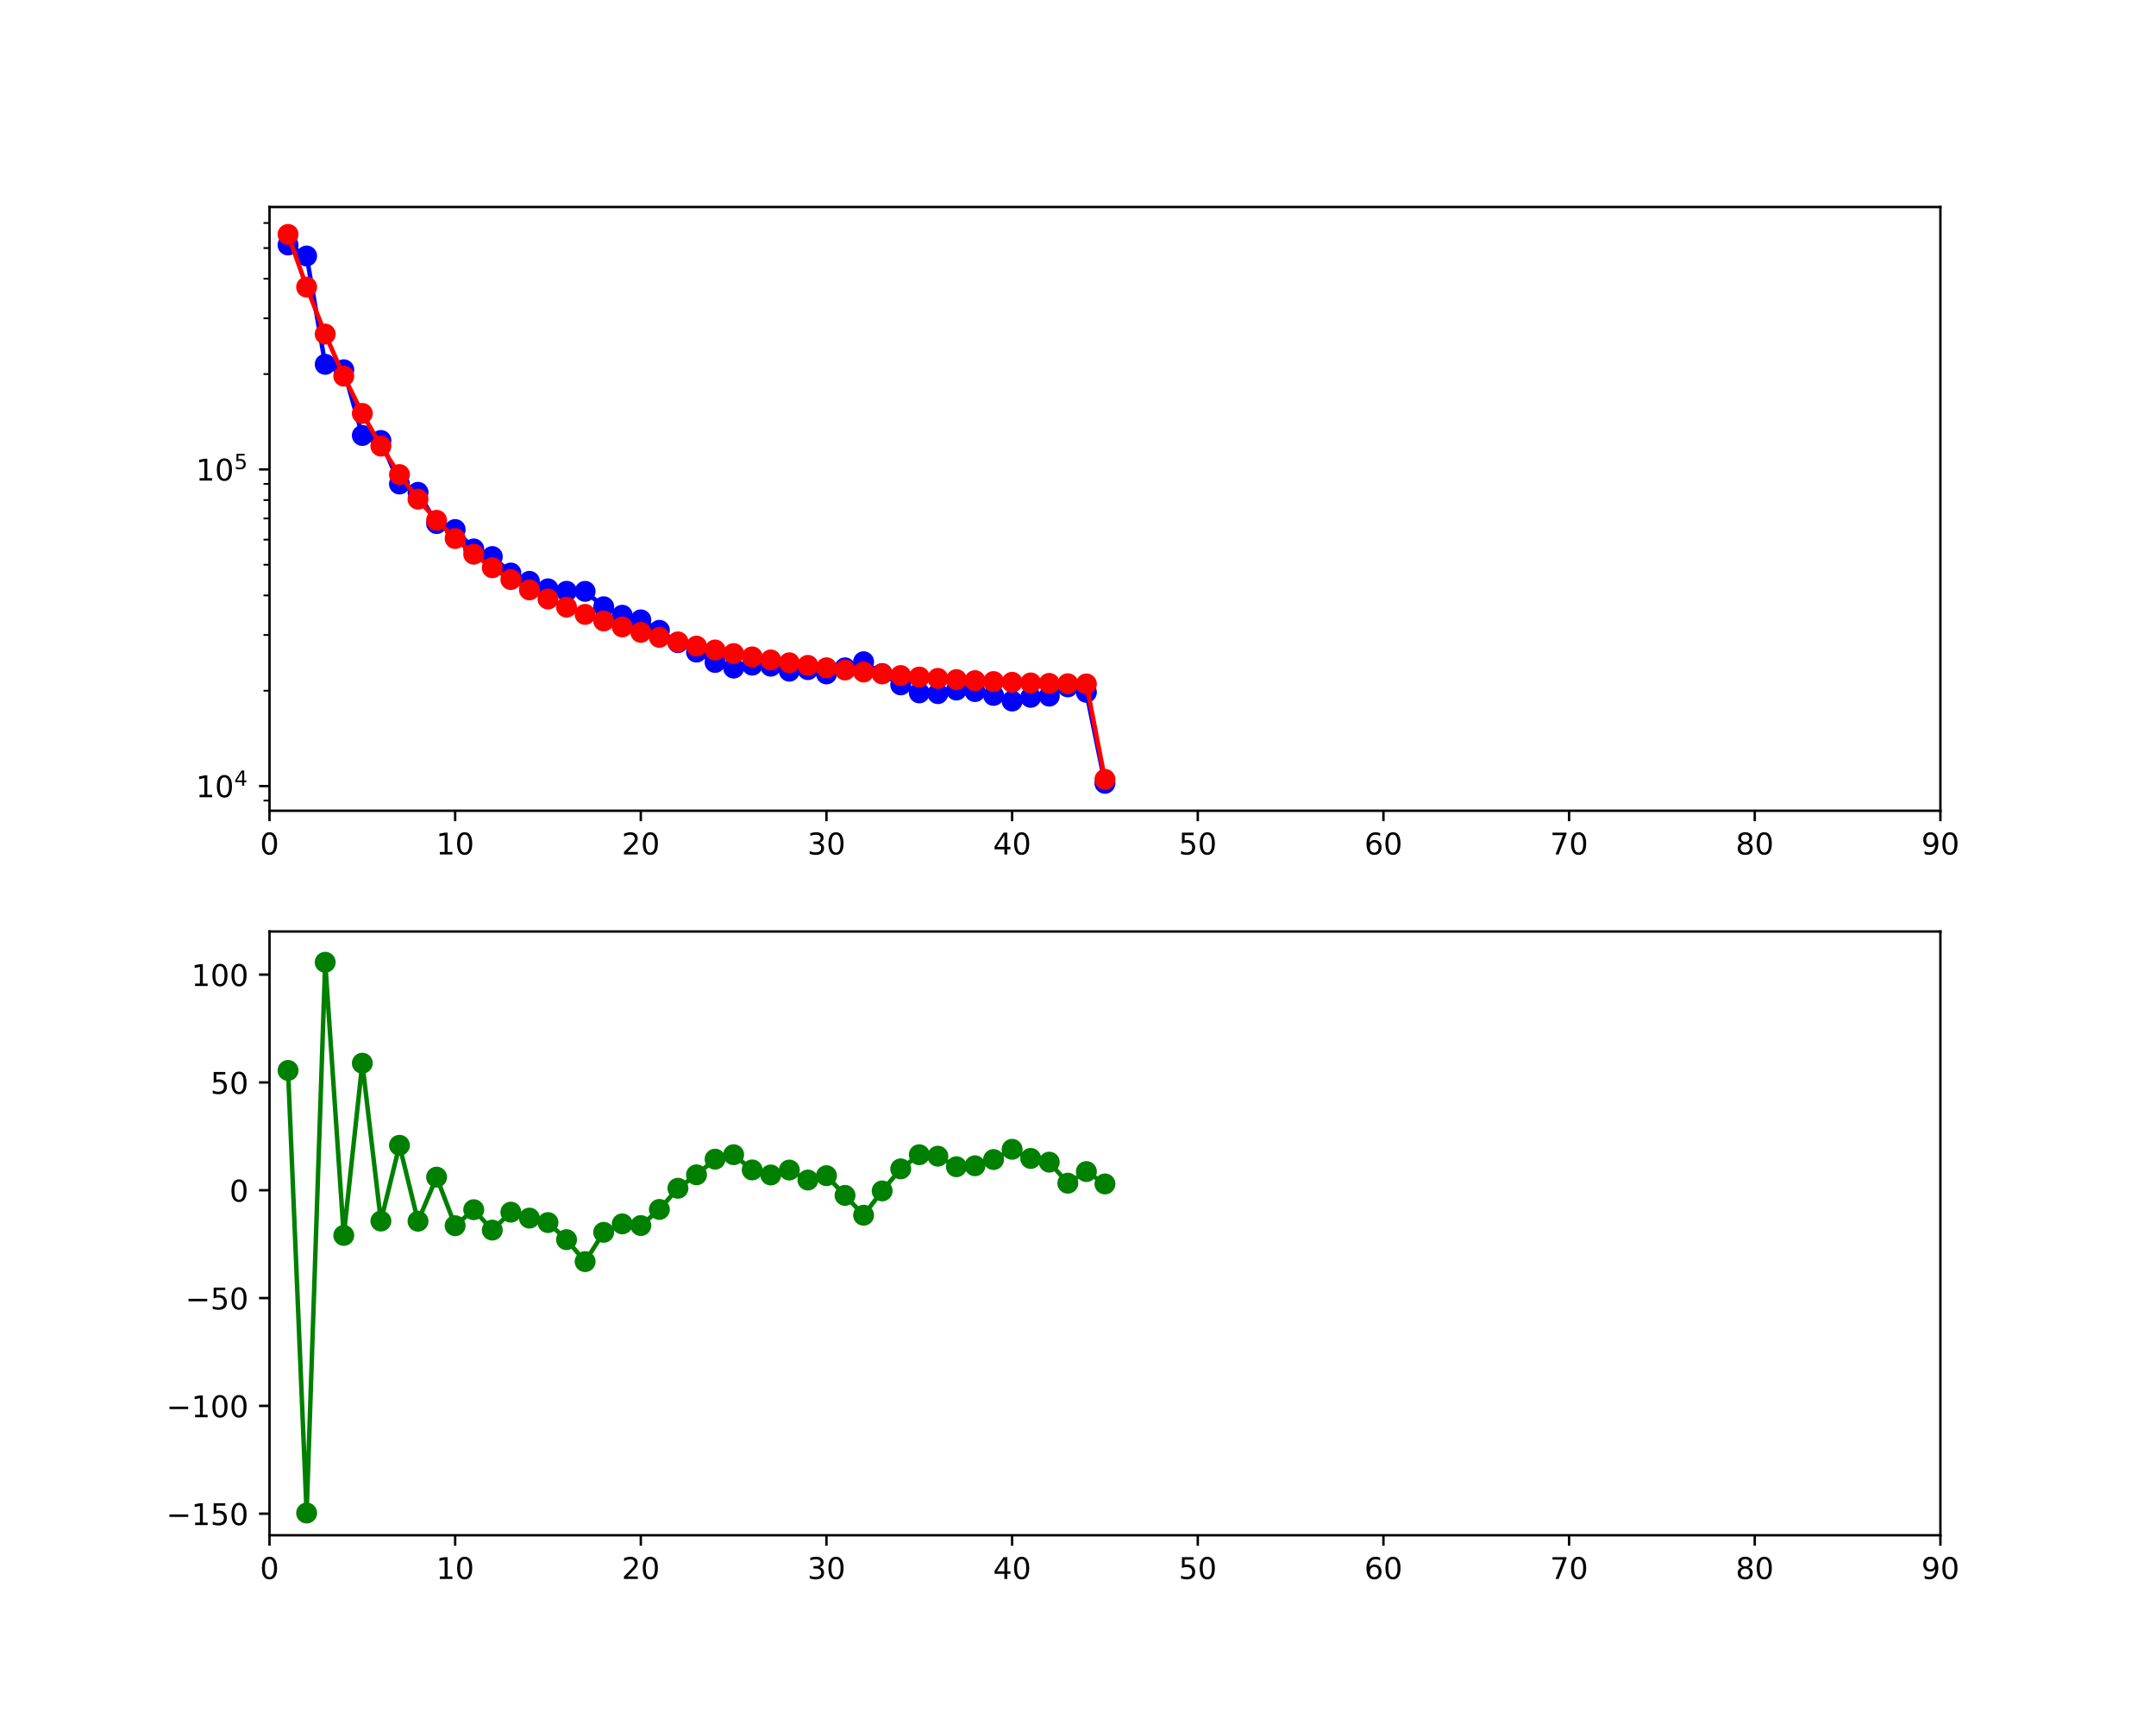 <?xml version="1.0" encoding="utf-8" standalone="no"?>
<!DOCTYPE svg PUBLIC "-//W3C//DTD SVG 1.1//EN"
  "http://www.w3.org/Graphics/SVG/1.1/DTD/svg11.dtd">
<!-- Created with matplotlib (https://matplotlib.org/) -->
<svg height="576pt" version="1.1" viewBox="0 0 720 576" width="720pt" xmlns="http://www.w3.org/2000/svg" xmlns:xlink="http://www.w3.org/1999/xlink">
 <defs>
  <style type="text/css">
*{stroke-linecap:butt;stroke-linejoin:round;}
  </style>
 </defs>
 <g id="figure_1">
  <g id="patch_1">
   <path d="M 0 576 
L 720 576 
L 720 0 
L 0 0 
z
" style="fill:#ffffff;"/>
  </g>
  <g id="axes_1">
   <g id="patch_2">
    <path d="M 90 270.72 
L 648 270.72 
L 648 69.12 
L 90 69.12 
z
" style="fill:#ffffff;"/>
   </g>
   <g id="matplotlib.axis_1">
    <g id="xtick_1">
     <g id="line2d_1">
      <defs>
       <path d="M 0 0 
L 0 3.5 
" id="m68d7899f0d" style="stroke:#000000;stroke-width:0.8;"/>
      </defs>
      <g>
       <use style="stroke:#000000;stroke-width:0.8;" x="90" xlink:href="#m68d7899f0d" y="270.72"/>
      </g>
     </g>
     <g id="text_1">
      <!-- 0 -->
      <defs>
       <path d="M 31.781 66.406 
Q 24.172 66.406 20.328 58.906 
Q 16.5 51.422 16.5 36.375 
Q 16.5 21.391 20.328 13.891 
Q 24.172 6.391 31.781 6.391 
Q 39.453 6.391 43.281 13.891 
Q 47.125 21.391 47.125 36.375 
Q 47.125 51.422 43.281 58.906 
Q 39.453 66.406 31.781 66.406 
z
M 31.781 74.219 
Q 44.047 74.219 50.516 64.516 
Q 56.984 54.828 56.984 36.375 
Q 56.984 17.969 50.516 8.266 
Q 44.047 -1.422 31.781 -1.422 
Q 19.531 -1.422 13.062 8.266 
Q 6.594 17.969 6.594 36.375 
Q 6.594 54.828 13.062 64.516 
Q 19.531 74.219 31.781 74.219 
z
" id="DejaVuSans-48"/>
      </defs>
      <g transform="translate(86.819 285.318)scale(0.1 -0.1)">
       <use xlink:href="#DejaVuSans-48"/>
      </g>
     </g>
    </g>
    <g id="xtick_2">
     <g id="line2d_2">
      <g>
       <use style="stroke:#000000;stroke-width:0.8;" x="152" xlink:href="#m68d7899f0d" y="270.72"/>
      </g>
     </g>
     <g id="text_2">
      <!-- 10 -->
      <defs>
       <path d="M 12.406 8.297 
L 28.516 8.297 
L 28.516 63.922 
L 10.984 60.406 
L 10.984 69.391 
L 28.422 72.906 
L 38.281 72.906 
L 38.281 8.297 
L 54.391 8.297 
L 54.391 0 
L 12.406 0 
z
" id="DejaVuSans-49"/>
      </defs>
      <g transform="translate(145.637 285.318)scale(0.1 -0.1)">
       <use xlink:href="#DejaVuSans-49"/>
       <use x="63.623" xlink:href="#DejaVuSans-48"/>
      </g>
     </g>
    </g>
    <g id="xtick_3">
     <g id="line2d_3">
      <g>
       <use style="stroke:#000000;stroke-width:0.8;" x="214" xlink:href="#m68d7899f0d" y="270.72"/>
      </g>
     </g>
     <g id="text_3">
      <!-- 20 -->
      <defs>
       <path d="M 19.188 8.297 
L 53.609 8.297 
L 53.609 0 
L 7.328 0 
L 7.328 8.297 
Q 12.938 14.109 22.625 23.891 
Q 32.328 33.688 34.812 36.531 
Q 39.547 41.844 41.422 45.531 
Q 43.312 49.219 43.312 52.781 
Q 43.312 58.594 39.234 62.25 
Q 35.156 65.922 28.609 65.922 
Q 23.969 65.922 18.812 64.312 
Q 13.672 62.703 7.812 59.422 
L 7.812 69.391 
Q 13.766 71.781 18.938 73 
Q 24.125 74.219 28.422 74.219 
Q 39.75 74.219 46.484 68.547 
Q 53.219 62.891 53.219 53.422 
Q 53.219 48.922 51.531 44.891 
Q 49.859 40.875 45.406 35.406 
Q 44.188 33.984 37.641 27.219 
Q 31.109 20.453 19.188 8.297 
z
" id="DejaVuSans-50"/>
      </defs>
      <g transform="translate(207.637 285.318)scale(0.1 -0.1)">
       <use xlink:href="#DejaVuSans-50"/>
       <use x="63.623" xlink:href="#DejaVuSans-48"/>
      </g>
     </g>
    </g>
    <g id="xtick_4">
     <g id="line2d_4">
      <g>
       <use style="stroke:#000000;stroke-width:0.8;" x="276" xlink:href="#m68d7899f0d" y="270.72"/>
      </g>
     </g>
     <g id="text_4">
      <!-- 30 -->
      <defs>
       <path d="M 40.578 39.312 
Q 47.656 37.797 51.625 33 
Q 55.609 28.219 55.609 21.188 
Q 55.609 10.406 48.188 4.484 
Q 40.766 -1.422 27.094 -1.422 
Q 22.516 -1.422 17.656 -0.516 
Q 12.797 0.391 7.625 2.203 
L 7.625 11.719 
Q 11.719 9.328 16.594 8.109 
Q 21.484 6.891 26.812 6.891 
Q 36.078 6.891 40.938 10.547 
Q 45.797 14.203 45.797 21.188 
Q 45.797 27.641 41.281 31.266 
Q 36.766 34.906 28.719 34.906 
L 20.219 34.906 
L 20.219 43.016 
L 29.109 43.016 
Q 36.375 43.016 40.234 45.922 
Q 44.094 48.828 44.094 54.297 
Q 44.094 59.906 40.109 62.906 
Q 36.141 65.922 28.719 65.922 
Q 24.656 65.922 20.016 65.031 
Q 15.375 64.156 9.812 62.312 
L 9.812 71.094 
Q 15.438 72.656 20.344 73.438 
Q 25.25 74.219 29.594 74.219 
Q 40.828 74.219 47.359 69.109 
Q 53.906 64.016 53.906 55.328 
Q 53.906 49.266 50.438 45.094 
Q 46.969 40.922 40.578 39.312 
z
" id="DejaVuSans-51"/>
      </defs>
      <g transform="translate(269.637 285.318)scale(0.1 -0.1)">
       <use xlink:href="#DejaVuSans-51"/>
       <use x="63.623" xlink:href="#DejaVuSans-48"/>
      </g>
     </g>
    </g>
    <g id="xtick_5">
     <g id="line2d_5">
      <g>
       <use style="stroke:#000000;stroke-width:0.8;" x="338" xlink:href="#m68d7899f0d" y="270.72"/>
      </g>
     </g>
     <g id="text_5">
      <!-- 40 -->
      <defs>
       <path d="M 37.797 64.312 
L 12.891 25.391 
L 37.797 25.391 
z
M 35.203 72.906 
L 47.609 72.906 
L 47.609 25.391 
L 58.016 25.391 
L 58.016 17.188 
L 47.609 17.188 
L 47.609 0 
L 37.797 0 
L 37.797 17.188 
L 4.891 17.188 
L 4.891 26.703 
z
" id="DejaVuSans-52"/>
      </defs>
      <g transform="translate(331.637 285.318)scale(0.1 -0.1)">
       <use xlink:href="#DejaVuSans-52"/>
       <use x="63.623" xlink:href="#DejaVuSans-48"/>
      </g>
     </g>
    </g>
    <g id="xtick_6">
     <g id="line2d_6">
      <g>
       <use style="stroke:#000000;stroke-width:0.8;" x="400" xlink:href="#m68d7899f0d" y="270.72"/>
      </g>
     </g>
     <g id="text_6">
      <!-- 50 -->
      <defs>
       <path d="M 10.797 72.906 
L 49.516 72.906 
L 49.516 64.594 
L 19.828 64.594 
L 19.828 46.734 
Q 21.969 47.469 24.109 47.828 
Q 26.266 48.188 28.422 48.188 
Q 40.625 48.188 47.75 41.5 
Q 54.891 34.812 54.891 23.391 
Q 54.891 11.625 47.562 5.094 
Q 40.234 -1.422 26.906 -1.422 
Q 22.312 -1.422 17.547 -0.641 
Q 12.797 0.141 7.719 1.703 
L 7.719 11.625 
Q 12.109 9.234 16.797 8.062 
Q 21.484 6.891 26.703 6.891 
Q 35.156 6.891 40.078 11.328 
Q 45.016 15.766 45.016 23.391 
Q 45.016 31 40.078 35.438 
Q 35.156 39.891 26.703 39.891 
Q 22.75 39.891 18.812 39.016 
Q 14.891 38.141 10.797 36.281 
z
" id="DejaVuSans-53"/>
      </defs>
      <g transform="translate(393.637 285.318)scale(0.1 -0.1)">
       <use xlink:href="#DejaVuSans-53"/>
       <use x="63.623" xlink:href="#DejaVuSans-48"/>
      </g>
     </g>
    </g>
    <g id="xtick_7">
     <g id="line2d_7">
      <g>
       <use style="stroke:#000000;stroke-width:0.8;" x="462" xlink:href="#m68d7899f0d" y="270.72"/>
      </g>
     </g>
     <g id="text_7">
      <!-- 60 -->
      <defs>
       <path d="M 33.016 40.375 
Q 26.375 40.375 22.484 35.828 
Q 18.609 31.297 18.609 23.391 
Q 18.609 15.531 22.484 10.953 
Q 26.375 6.391 33.016 6.391 
Q 39.656 6.391 43.531 10.953 
Q 47.406 15.531 47.406 23.391 
Q 47.406 31.297 43.531 35.828 
Q 39.656 40.375 33.016 40.375 
z
M 52.594 71.297 
L 52.594 62.312 
Q 48.875 64.062 45.094 64.984 
Q 41.312 65.922 37.594 65.922 
Q 27.828 65.922 22.672 59.328 
Q 17.531 52.734 16.797 39.406 
Q 19.672 43.656 24.016 45.922 
Q 28.375 48.188 33.594 48.188 
Q 44.578 48.188 50.953 41.516 
Q 57.328 34.859 57.328 23.391 
Q 57.328 12.156 50.688 5.359 
Q 44.047 -1.422 33.016 -1.422 
Q 20.359 -1.422 13.672 8.266 
Q 6.984 17.969 6.984 36.375 
Q 6.984 53.656 15.188 63.938 
Q 23.391 74.219 37.203 74.219 
Q 40.922 74.219 44.703 73.484 
Q 48.484 72.75 52.594 71.297 
z
" id="DejaVuSans-54"/>
      </defs>
      <g transform="translate(455.637 285.318)scale(0.1 -0.1)">
       <use xlink:href="#DejaVuSans-54"/>
       <use x="63.623" xlink:href="#DejaVuSans-48"/>
      </g>
     </g>
    </g>
    <g id="xtick_8">
     <g id="line2d_8">
      <g>
       <use style="stroke:#000000;stroke-width:0.8;" x="524" xlink:href="#m68d7899f0d" y="270.72"/>
      </g>
     </g>
     <g id="text_8">
      <!-- 70 -->
      <defs>
       <path d="M 8.203 72.906 
L 55.078 72.906 
L 55.078 68.703 
L 28.609 0 
L 18.312 0 
L 43.219 64.594 
L 8.203 64.594 
z
" id="DejaVuSans-55"/>
      </defs>
      <g transform="translate(517.638 285.318)scale(0.1 -0.1)">
       <use xlink:href="#DejaVuSans-55"/>
       <use x="63.623" xlink:href="#DejaVuSans-48"/>
      </g>
     </g>
    </g>
    <g id="xtick_9">
     <g id="line2d_9">
      <g>
       <use style="stroke:#000000;stroke-width:0.8;" x="586" xlink:href="#m68d7899f0d" y="270.72"/>
      </g>
     </g>
     <g id="text_9">
      <!-- 80 -->
      <defs>
       <path d="M 31.781 34.625 
Q 24.75 34.625 20.719 30.859 
Q 16.703 27.094 16.703 20.516 
Q 16.703 13.922 20.719 10.156 
Q 24.75 6.391 31.781 6.391 
Q 38.812 6.391 42.859 10.172 
Q 46.922 13.969 46.922 20.516 
Q 46.922 27.094 42.891 30.859 
Q 38.875 34.625 31.781 34.625 
z
M 21.922 38.812 
Q 15.578 40.375 12.031 44.719 
Q 8.5 49.078 8.5 55.328 
Q 8.5 64.062 14.719 69.141 
Q 20.953 74.219 31.781 74.219 
Q 42.672 74.219 48.875 69.141 
Q 55.078 64.062 55.078 55.328 
Q 55.078 49.078 51.531 44.719 
Q 48 40.375 41.703 38.812 
Q 48.828 37.156 52.797 32.312 
Q 56.781 27.484 56.781 20.516 
Q 56.781 9.906 50.312 4.234 
Q 43.844 -1.422 31.781 -1.422 
Q 19.734 -1.422 13.25 4.234 
Q 6.781 9.906 6.781 20.516 
Q 6.781 27.484 10.781 32.312 
Q 14.797 37.156 21.922 38.812 
z
M 18.312 54.391 
Q 18.312 48.734 21.844 45.562 
Q 25.391 42.391 31.781 42.391 
Q 38.141 42.391 41.719 45.562 
Q 45.312 48.734 45.312 54.391 
Q 45.312 60.062 41.719 63.234 
Q 38.141 66.406 31.781 66.406 
Q 25.391 66.406 21.844 63.234 
Q 18.312 60.062 18.312 54.391 
z
" id="DejaVuSans-56"/>
      </defs>
      <g transform="translate(579.638 285.318)scale(0.1 -0.1)">
       <use xlink:href="#DejaVuSans-56"/>
       <use x="63.623" xlink:href="#DejaVuSans-48"/>
      </g>
     </g>
    </g>
    <g id="xtick_10">
     <g id="line2d_10">
      <g>
       <use style="stroke:#000000;stroke-width:0.8;" x="648" xlink:href="#m68d7899f0d" y="270.72"/>
      </g>
     </g>
     <g id="text_10">
      <!-- 90 -->
      <defs>
       <path d="M 10.984 1.516 
L 10.984 10.5 
Q 14.703 8.734 18.5 7.812 
Q 22.312 6.891 25.984 6.891 
Q 35.75 6.891 40.891 13.453 
Q 46.047 20.016 46.781 33.406 
Q 43.953 29.203 39.594 26.953 
Q 35.25 24.703 29.984 24.703 
Q 19.047 24.703 12.672 31.312 
Q 6.297 37.938 6.297 49.422 
Q 6.297 60.641 12.938 67.422 
Q 19.578 74.219 30.609 74.219 
Q 43.266 74.219 49.922 64.516 
Q 56.594 54.828 56.594 36.375 
Q 56.594 19.141 48.406 8.859 
Q 40.234 -1.422 26.422 -1.422 
Q 22.703 -1.422 18.891 -0.688 
Q 15.094 0.047 10.984 1.516 
z
M 30.609 32.422 
Q 37.25 32.422 41.125 36.953 
Q 45.016 41.5 45.016 49.422 
Q 45.016 57.281 41.125 61.844 
Q 37.25 66.406 30.609 66.406 
Q 23.969 66.406 20.094 61.844 
Q 16.219 57.281 16.219 49.422 
Q 16.219 41.5 20.094 36.953 
Q 23.969 32.422 30.609 32.422 
z
" id="DejaVuSans-57"/>
      </defs>
      <g transform="translate(641.638 285.318)scale(0.1 -0.1)">
       <use xlink:href="#DejaVuSans-57"/>
       <use x="63.623" xlink:href="#DejaVuSans-48"/>
      </g>
     </g>
    </g>
   </g>
   <g id="matplotlib.axis_2">
    <g id="ytick_1">
     <g id="line2d_11">
      <defs>
       <path d="M 0 0 
L -3.5 0 
" id="m7ff2a083d7" style="stroke:#000000;stroke-width:0.8;"/>
      </defs>
      <g>
       <use style="stroke:#000000;stroke-width:0.8;" x="90" xlink:href="#m7ff2a083d7" y="262.475"/>
      </g>
     </g>
     <g id="text_11">
      <!-- $\mathdefault{10^{4}}$ -->
      <g transform="translate(65.4 266.274)scale(0.1 -0.1)">
       <use transform="translate(0 0.684)" xlink:href="#DejaVuSans-49"/>
       <use transform="translate(63.623 0.684)" xlink:href="#DejaVuSans-48"/>
       <use transform="translate(128.203 38.966)scale(0.7)" xlink:href="#DejaVuSans-52"/>
      </g>
     </g>
    </g>
    <g id="ytick_2">
     <g id="line2d_12">
      <g>
       <use style="stroke:#000000;stroke-width:0.8;" x="90" xlink:href="#m7ff2a083d7" y="156.738"/>
      </g>
     </g>
     <g id="text_12">
      <!-- $\mathdefault{10^{5}}$ -->
      <g transform="translate(65.4 160.537)scale(0.1 -0.1)">
       <use transform="translate(0 0.684)" xlink:href="#DejaVuSans-49"/>
       <use transform="translate(63.623 0.684)" xlink:href="#DejaVuSans-48"/>
       <use transform="translate(128.203 38.966)scale(0.7)" xlink:href="#DejaVuSans-53"/>
      </g>
     </g>
    </g>
    <g id="ytick_3">
     <g id="line2d_13">
      <defs>
       <path d="M 0 0 
L -2 0 
" id="me918e005f4" style="stroke:#000000;stroke-width:0.6;"/>
      </defs>
      <g>
       <use style="stroke:#000000;stroke-width:0.6;" x="90" xlink:href="#me918e005f4" y="267.313"/>
      </g>
     </g>
    </g>
    <g id="ytick_4">
     <g id="line2d_14">
      <g>
       <use style="stroke:#000000;stroke-width:0.6;" x="90" xlink:href="#me918e005f4" y="230.645"/>
      </g>
     </g>
    </g>
    <g id="ytick_5">
     <g id="line2d_15">
      <g>
       <use style="stroke:#000000;stroke-width:0.6;" x="90" xlink:href="#me918e005f4" y="212.025"/>
      </g>
     </g>
    </g>
    <g id="ytick_6">
     <g id="line2d_16">
      <g>
       <use style="stroke:#000000;stroke-width:0.6;" x="90" xlink:href="#me918e005f4" y="198.815"/>
      </g>
     </g>
    </g>
    <g id="ytick_7">
     <g id="line2d_17">
      <g>
       <use style="stroke:#000000;stroke-width:0.6;" x="90" xlink:href="#me918e005f4" y="188.568"/>
      </g>
     </g>
    </g>
    <g id="ytick_8">
     <g id="line2d_18">
      <g>
       <use style="stroke:#000000;stroke-width:0.6;" x="90" xlink:href="#me918e005f4" y="180.195"/>
      </g>
     </g>
    </g>
    <g id="ytick_9">
     <g id="line2d_19">
      <g>
       <use style="stroke:#000000;stroke-width:0.6;" x="90" xlink:href="#me918e005f4" y="173.116"/>
      </g>
     </g>
    </g>
    <g id="ytick_10">
     <g id="line2d_20">
      <g>
       <use style="stroke:#000000;stroke-width:0.6;" x="90" xlink:href="#me918e005f4" y="166.985"/>
      </g>
     </g>
    </g>
    <g id="ytick_11">
     <g id="line2d_21">
      <g>
       <use style="stroke:#000000;stroke-width:0.6;" x="90" xlink:href="#me918e005f4" y="161.576"/>
      </g>
     </g>
    </g>
    <g id="ytick_12">
     <g id="line2d_22">
      <g>
       <use style="stroke:#000000;stroke-width:0.6;" x="90" xlink:href="#me918e005f4" y="124.907"/>
      </g>
     </g>
    </g>
    <g id="ytick_13">
     <g id="line2d_23">
      <g>
       <use style="stroke:#000000;stroke-width:0.6;" x="90" xlink:href="#me918e005f4" y="106.288"/>
      </g>
     </g>
    </g>
    <g id="ytick_14">
     <g id="line2d_24">
      <g>
       <use style="stroke:#000000;stroke-width:0.6;" x="90" xlink:href="#me918e005f4" y="93.077"/>
      </g>
     </g>
    </g>
    <g id="ytick_15">
     <g id="line2d_25">
      <g>
       <use style="stroke:#000000;stroke-width:0.6;" x="90" xlink:href="#me918e005f4" y="82.83"/>
      </g>
     </g>
    </g>
    <g id="ytick_16">
     <g id="line2d_26">
      <g>
       <use style="stroke:#000000;stroke-width:0.6;" x="90" xlink:href="#me918e005f4" y="74.458"/>
      </g>
     </g>
    </g>
   </g>
   <g id="line2d_27">
    <path clip-path="url(#pb214c237fc)" d="M 96.2 81.805 
L 102.4 85.478 
L 108.6 121.651 
L 114.8 123.465 
L 121 145.401 
L 127.2 147.085 
L 133.4 161.621 
L 139.6 164.39 
L 145.8 174.812 
L 152 176.813 
L 158.2 183.29 
L 164.4 185.842 
L 170.6 191.347 
L 176.8 194.118 
L 183 196.611 
L 189.2 197.443 
L 195.4 197.463 
L 201.6 202.601 
L 207.8 205.436 
L 214 206.98 
L 220.2 210.474 
L 226.4 214.587 
L 232.6 217.748 
L 238.8 221.198 
L 245 223.077 
L 251.2 222.1 
L 257.4 222.451 
L 263.6 224.113 
L 269.8 223.596 
L 276 225.03 
L 282.2 223.003 
L 288.4 220.967 
L 294.6 224.919 
L 300.8 228.687 
L 307 231.362 
L 313.2 231.615 
L 319.4 230.416 
L 325.6 230.923 
L 331.8 232.202 
L 338 234.086 
L 344.2 232.858 
L 350.4 232.445 
L 356.6 229.354 
L 362.8 231.18 
L 369 261.556 
" style="fill:none;stroke:#0000ff;stroke-linecap:square;stroke-width:1.5;"/>
    <defs>
     <path d="M 0 3 
C 0.796 3 1.559 2.684 2.121 2.121 
C 2.684 1.559 3 0.796 3 0 
C 3 -0.796 2.684 -1.559 2.121 -2.121 
C 1.559 -2.684 0.796 -3 0 -3 
C -0.796 -3 -1.559 -2.684 -2.121 -2.121 
C -2.684 -1.559 -3 -0.796 -3 0 
C -3 0.796 -2.684 1.559 -2.121 2.121 
C -1.559 2.684 -0.796 3 0 3 
z
" id="m326c7b8020" style="stroke:#0000ff;"/>
    </defs>
    <g clip-path="url(#pb214c237fc)">
     <use style="fill:#0000ff;stroke:#0000ff;" x="96.2" xlink:href="#m326c7b8020" y="81.805"/>
     <use style="fill:#0000ff;stroke:#0000ff;" x="102.4" xlink:href="#m326c7b8020" y="85.478"/>
     <use style="fill:#0000ff;stroke:#0000ff;" x="108.6" xlink:href="#m326c7b8020" y="121.651"/>
     <use style="fill:#0000ff;stroke:#0000ff;" x="114.8" xlink:href="#m326c7b8020" y="123.465"/>
     <use style="fill:#0000ff;stroke:#0000ff;" x="121" xlink:href="#m326c7b8020" y="145.401"/>
     <use style="fill:#0000ff;stroke:#0000ff;" x="127.2" xlink:href="#m326c7b8020" y="147.085"/>
     <use style="fill:#0000ff;stroke:#0000ff;" x="133.4" xlink:href="#m326c7b8020" y="161.621"/>
     <use style="fill:#0000ff;stroke:#0000ff;" x="139.6" xlink:href="#m326c7b8020" y="164.39"/>
     <use style="fill:#0000ff;stroke:#0000ff;" x="145.8" xlink:href="#m326c7b8020" y="174.812"/>
     <use style="fill:#0000ff;stroke:#0000ff;" x="152" xlink:href="#m326c7b8020" y="176.813"/>
     <use style="fill:#0000ff;stroke:#0000ff;" x="158.2" xlink:href="#m326c7b8020" y="183.29"/>
     <use style="fill:#0000ff;stroke:#0000ff;" x="164.4" xlink:href="#m326c7b8020" y="185.842"/>
     <use style="fill:#0000ff;stroke:#0000ff;" x="170.6" xlink:href="#m326c7b8020" y="191.347"/>
     <use style="fill:#0000ff;stroke:#0000ff;" x="176.8" xlink:href="#m326c7b8020" y="194.118"/>
     <use style="fill:#0000ff;stroke:#0000ff;" x="183" xlink:href="#m326c7b8020" y="196.611"/>
     <use style="fill:#0000ff;stroke:#0000ff;" x="189.2" xlink:href="#m326c7b8020" y="197.443"/>
     <use style="fill:#0000ff;stroke:#0000ff;" x="195.4" xlink:href="#m326c7b8020" y="197.463"/>
     <use style="fill:#0000ff;stroke:#0000ff;" x="201.6" xlink:href="#m326c7b8020" y="202.601"/>
     <use style="fill:#0000ff;stroke:#0000ff;" x="207.8" xlink:href="#m326c7b8020" y="205.436"/>
     <use style="fill:#0000ff;stroke:#0000ff;" x="214" xlink:href="#m326c7b8020" y="206.98"/>
     <use style="fill:#0000ff;stroke:#0000ff;" x="220.2" xlink:href="#m326c7b8020" y="210.474"/>
     <use style="fill:#0000ff;stroke:#0000ff;" x="226.4" xlink:href="#m326c7b8020" y="214.587"/>
     <use style="fill:#0000ff;stroke:#0000ff;" x="232.6" xlink:href="#m326c7b8020" y="217.748"/>
     <use style="fill:#0000ff;stroke:#0000ff;" x="238.8" xlink:href="#m326c7b8020" y="221.198"/>
     <use style="fill:#0000ff;stroke:#0000ff;" x="245" xlink:href="#m326c7b8020" y="223.077"/>
     <use style="fill:#0000ff;stroke:#0000ff;" x="251.2" xlink:href="#m326c7b8020" y="222.1"/>
     <use style="fill:#0000ff;stroke:#0000ff;" x="257.4" xlink:href="#m326c7b8020" y="222.451"/>
     <use style="fill:#0000ff;stroke:#0000ff;" x="263.6" xlink:href="#m326c7b8020" y="224.113"/>
     <use style="fill:#0000ff;stroke:#0000ff;" x="269.8" xlink:href="#m326c7b8020" y="223.596"/>
     <use style="fill:#0000ff;stroke:#0000ff;" x="276" xlink:href="#m326c7b8020" y="225.03"/>
     <use style="fill:#0000ff;stroke:#0000ff;" x="282.2" xlink:href="#m326c7b8020" y="223.003"/>
     <use style="fill:#0000ff;stroke:#0000ff;" x="288.4" xlink:href="#m326c7b8020" y="220.967"/>
     <use style="fill:#0000ff;stroke:#0000ff;" x="294.6" xlink:href="#m326c7b8020" y="224.919"/>
     <use style="fill:#0000ff;stroke:#0000ff;" x="300.8" xlink:href="#m326c7b8020" y="228.687"/>
     <use style="fill:#0000ff;stroke:#0000ff;" x="307" xlink:href="#m326c7b8020" y="231.362"/>
     <use style="fill:#0000ff;stroke:#0000ff;" x="313.2" xlink:href="#m326c7b8020" y="231.615"/>
     <use style="fill:#0000ff;stroke:#0000ff;" x="319.4" xlink:href="#m326c7b8020" y="230.416"/>
     <use style="fill:#0000ff;stroke:#0000ff;" x="325.6" xlink:href="#m326c7b8020" y="230.923"/>
     <use style="fill:#0000ff;stroke:#0000ff;" x="331.8" xlink:href="#m326c7b8020" y="232.202"/>
     <use style="fill:#0000ff;stroke:#0000ff;" x="338" xlink:href="#m326c7b8020" y="234.086"/>
     <use style="fill:#0000ff;stroke:#0000ff;" x="344.2" xlink:href="#m326c7b8020" y="232.858"/>
     <use style="fill:#0000ff;stroke:#0000ff;" x="350.4" xlink:href="#m326c7b8020" y="232.445"/>
     <use style="fill:#0000ff;stroke:#0000ff;" x="356.6" xlink:href="#m326c7b8020" y="229.354"/>
     <use style="fill:#0000ff;stroke:#0000ff;" x="362.8" xlink:href="#m326c7b8020" y="231.18"/>
     <use style="fill:#0000ff;stroke:#0000ff;" x="369" xlink:href="#m326c7b8020" y="261.556"/>
    </g>
   </g>
   <g id="line2d_28">
    <path clip-path="url(#pb214c237fc)" d="M 96.2 78.284 
L 102.4 95.858 
L 108.6 111.559 
L 114.8 125.598 
L 121 138.042 
L 127.2 148.965 
L 133.4 158.466 
L 139.6 166.676 
L 145.8 173.742 
L 152 179.817 
L 158.2 185.049 
L 164.4 189.575 
L 170.6 193.514 
L 176.8 196.966 
L 183 200.014 
L 189.2 202.726 
L 195.4 205.157 
L 201.6 207.35 
L 207.8 209.339 
L 214 211.153 
L 220.2 212.813 
L 226.4 214.338 
L 232.6 215.742 
L 238.8 217.038 
L 245 218.235 
L 251.2 219.341 
L 257.4 220.363 
L 263.6 221.308 
L 269.8 222.179 
L 276 222.981 
L 282.2 223.719 
L 288.4 224.394 
L 294.6 225.01 
L 300.8 225.57 
L 307 226.074 
L 313.2 226.526 
L 319.4 226.926 
L 325.6 227.276 
L 331.8 227.578 
L 338 227.831 
L 344.2 228.037 
L 350.4 228.197 
L 356.6 228.311 
L 362.8 228.379 
L 369 260.232 
" style="fill:none;stroke:#ff0000;stroke-linecap:square;stroke-width:1.5;"/>
    <defs>
     <path d="M 0 3 
C 0.796 3 1.559 2.684 2.121 2.121 
C 2.684 1.559 3 0.796 3 0 
C 3 -0.796 2.684 -1.559 2.121 -2.121 
C 1.559 -2.684 0.796 -3 0 -3 
C -0.796 -3 -1.559 -2.684 -2.121 -2.121 
C -2.684 -1.559 -3 -0.796 -3 0 
C -3 0.796 -2.684 1.559 -2.121 2.121 
C -1.559 2.684 -0.796 3 0 3 
z
" id="m79e041297f" style="stroke:#ff0000;"/>
    </defs>
    <g clip-path="url(#pb214c237fc)">
     <use style="fill:#ff0000;stroke:#ff0000;" x="96.2" xlink:href="#m79e041297f" y="78.284"/>
     <use style="fill:#ff0000;stroke:#ff0000;" x="102.4" xlink:href="#m79e041297f" y="95.858"/>
     <use style="fill:#ff0000;stroke:#ff0000;" x="108.6" xlink:href="#m79e041297f" y="111.559"/>
     <use style="fill:#ff0000;stroke:#ff0000;" x="114.8" xlink:href="#m79e041297f" y="125.598"/>
     <use style="fill:#ff0000;stroke:#ff0000;" x="121" xlink:href="#m79e041297f" y="138.042"/>
     <use style="fill:#ff0000;stroke:#ff0000;" x="127.2" xlink:href="#m79e041297f" y="148.965"/>
     <use style="fill:#ff0000;stroke:#ff0000;" x="133.4" xlink:href="#m79e041297f" y="158.466"/>
     <use style="fill:#ff0000;stroke:#ff0000;" x="139.6" xlink:href="#m79e041297f" y="166.676"/>
     <use style="fill:#ff0000;stroke:#ff0000;" x="145.8" xlink:href="#m79e041297f" y="173.742"/>
     <use style="fill:#ff0000;stroke:#ff0000;" x="152" xlink:href="#m79e041297f" y="179.817"/>
     <use style="fill:#ff0000;stroke:#ff0000;" x="158.2" xlink:href="#m79e041297f" y="185.049"/>
     <use style="fill:#ff0000;stroke:#ff0000;" x="164.4" xlink:href="#m79e041297f" y="189.575"/>
     <use style="fill:#ff0000;stroke:#ff0000;" x="170.6" xlink:href="#m79e041297f" y="193.514"/>
     <use style="fill:#ff0000;stroke:#ff0000;" x="176.8" xlink:href="#m79e041297f" y="196.966"/>
     <use style="fill:#ff0000;stroke:#ff0000;" x="183" xlink:href="#m79e041297f" y="200.014"/>
     <use style="fill:#ff0000;stroke:#ff0000;" x="189.2" xlink:href="#m79e041297f" y="202.726"/>
     <use style="fill:#ff0000;stroke:#ff0000;" x="195.4" xlink:href="#m79e041297f" y="205.157"/>
     <use style="fill:#ff0000;stroke:#ff0000;" x="201.6" xlink:href="#m79e041297f" y="207.35"/>
     <use style="fill:#ff0000;stroke:#ff0000;" x="207.8" xlink:href="#m79e041297f" y="209.339"/>
     <use style="fill:#ff0000;stroke:#ff0000;" x="214" xlink:href="#m79e041297f" y="211.153"/>
     <use style="fill:#ff0000;stroke:#ff0000;" x="220.2" xlink:href="#m79e041297f" y="212.813"/>
     <use style="fill:#ff0000;stroke:#ff0000;" x="226.4" xlink:href="#m79e041297f" y="214.338"/>
     <use style="fill:#ff0000;stroke:#ff0000;" x="232.6" xlink:href="#m79e041297f" y="215.742"/>
     <use style="fill:#ff0000;stroke:#ff0000;" x="238.8" xlink:href="#m79e041297f" y="217.038"/>
     <use style="fill:#ff0000;stroke:#ff0000;" x="245" xlink:href="#m79e041297f" y="218.235"/>
     <use style="fill:#ff0000;stroke:#ff0000;" x="251.2" xlink:href="#m79e041297f" y="219.341"/>
     <use style="fill:#ff0000;stroke:#ff0000;" x="257.4" xlink:href="#m79e041297f" y="220.363"/>
     <use style="fill:#ff0000;stroke:#ff0000;" x="263.6" xlink:href="#m79e041297f" y="221.308"/>
     <use style="fill:#ff0000;stroke:#ff0000;" x="269.8" xlink:href="#m79e041297f" y="222.179"/>
     <use style="fill:#ff0000;stroke:#ff0000;" x="276" xlink:href="#m79e041297f" y="222.981"/>
     <use style="fill:#ff0000;stroke:#ff0000;" x="282.2" xlink:href="#m79e041297f" y="223.719"/>
     <use style="fill:#ff0000;stroke:#ff0000;" x="288.4" xlink:href="#m79e041297f" y="224.394"/>
     <use style="fill:#ff0000;stroke:#ff0000;" x="294.6" xlink:href="#m79e041297f" y="225.01"/>
     <use style="fill:#ff0000;stroke:#ff0000;" x="300.8" xlink:href="#m79e041297f" y="225.57"/>
     <use style="fill:#ff0000;stroke:#ff0000;" x="307" xlink:href="#m79e041297f" y="226.074"/>
     <use style="fill:#ff0000;stroke:#ff0000;" x="313.2" xlink:href="#m79e041297f" y="226.526"/>
     <use style="fill:#ff0000;stroke:#ff0000;" x="319.4" xlink:href="#m79e041297f" y="226.926"/>
     <use style="fill:#ff0000;stroke:#ff0000;" x="325.6" xlink:href="#m79e041297f" y="227.276"/>
     <use style="fill:#ff0000;stroke:#ff0000;" x="331.8" xlink:href="#m79e041297f" y="227.578"/>
     <use style="fill:#ff0000;stroke:#ff0000;" x="338" xlink:href="#m79e041297f" y="227.831"/>
     <use style="fill:#ff0000;stroke:#ff0000;" x="344.2" xlink:href="#m79e041297f" y="228.037"/>
     <use style="fill:#ff0000;stroke:#ff0000;" x="350.4" xlink:href="#m79e041297f" y="228.197"/>
     <use style="fill:#ff0000;stroke:#ff0000;" x="356.6" xlink:href="#m79e041297f" y="228.311"/>
     <use style="fill:#ff0000;stroke:#ff0000;" x="362.8" xlink:href="#m79e041297f" y="228.379"/>
     <use style="fill:#ff0000;stroke:#ff0000;" x="369" xlink:href="#m79e041297f" y="260.232"/>
    </g>
   </g>
   <g id="patch_3">
    <path d="M 90 270.72 
L 90 69.12 
" style="fill:none;stroke:#000000;stroke-linecap:square;stroke-linejoin:miter;stroke-width:0.8;"/>
   </g>
   <g id="patch_4">
    <path d="M 648 270.72 
L 648 69.12 
" style="fill:none;stroke:#000000;stroke-linecap:square;stroke-linejoin:miter;stroke-width:0.8;"/>
   </g>
   <g id="patch_5">
    <path d="M 90 270.72 
L 648 270.72 
" style="fill:none;stroke:#000000;stroke-linecap:square;stroke-linejoin:miter;stroke-width:0.8;"/>
   </g>
   <g id="patch_6">
    <path d="M 90 69.12 
L 648 69.12 
" style="fill:none;stroke:#000000;stroke-linecap:square;stroke-linejoin:miter;stroke-width:0.8;"/>
   </g>
  </g>
  <g id="axes_2">
   <g id="patch_7">
    <path d="M 90 512.64 
L 648 512.64 
L 648 311.04 
L 90 311.04 
z
" style="fill:#ffffff;"/>
   </g>
   <g id="matplotlib.axis_3">
    <g id="xtick_11">
     <g id="line2d_29">
      <g>
       <use style="stroke:#000000;stroke-width:0.8;" x="90" xlink:href="#m68d7899f0d" y="512.64"/>
      </g>
     </g>
     <g id="text_13">
      <!-- 0 -->
      <g transform="translate(86.819 527.238)scale(0.1 -0.1)">
       <use xlink:href="#DejaVuSans-48"/>
      </g>
     </g>
    </g>
    <g id="xtick_12">
     <g id="line2d_30">
      <g>
       <use style="stroke:#000000;stroke-width:0.8;" x="152" xlink:href="#m68d7899f0d" y="512.64"/>
      </g>
     </g>
     <g id="text_14">
      <!-- 10 -->
      <g transform="translate(145.637 527.238)scale(0.1 -0.1)">
       <use xlink:href="#DejaVuSans-49"/>
       <use x="63.623" xlink:href="#DejaVuSans-48"/>
      </g>
     </g>
    </g>
    <g id="xtick_13">
     <g id="line2d_31">
      <g>
       <use style="stroke:#000000;stroke-width:0.8;" x="214" xlink:href="#m68d7899f0d" y="512.64"/>
      </g>
     </g>
     <g id="text_15">
      <!-- 20 -->
      <g transform="translate(207.637 527.238)scale(0.1 -0.1)">
       <use xlink:href="#DejaVuSans-50"/>
       <use x="63.623" xlink:href="#DejaVuSans-48"/>
      </g>
     </g>
    </g>
    <g id="xtick_14">
     <g id="line2d_32">
      <g>
       <use style="stroke:#000000;stroke-width:0.8;" x="276" xlink:href="#m68d7899f0d" y="512.64"/>
      </g>
     </g>
     <g id="text_16">
      <!-- 30 -->
      <g transform="translate(269.637 527.238)scale(0.1 -0.1)">
       <use xlink:href="#DejaVuSans-51"/>
       <use x="63.623" xlink:href="#DejaVuSans-48"/>
      </g>
     </g>
    </g>
    <g id="xtick_15">
     <g id="line2d_33">
      <g>
       <use style="stroke:#000000;stroke-width:0.8;" x="338" xlink:href="#m68d7899f0d" y="512.64"/>
      </g>
     </g>
     <g id="text_17">
      <!-- 40 -->
      <g transform="translate(331.637 527.238)scale(0.1 -0.1)">
       <use xlink:href="#DejaVuSans-52"/>
       <use x="63.623" xlink:href="#DejaVuSans-48"/>
      </g>
     </g>
    </g>
    <g id="xtick_16">
     <g id="line2d_34">
      <g>
       <use style="stroke:#000000;stroke-width:0.8;" x="400" xlink:href="#m68d7899f0d" y="512.64"/>
      </g>
     </g>
     <g id="text_18">
      <!-- 50 -->
      <g transform="translate(393.637 527.238)scale(0.1 -0.1)">
       <use xlink:href="#DejaVuSans-53"/>
       <use x="63.623" xlink:href="#DejaVuSans-48"/>
      </g>
     </g>
    </g>
    <g id="xtick_17">
     <g id="line2d_35">
      <g>
       <use style="stroke:#000000;stroke-width:0.8;" x="462" xlink:href="#m68d7899f0d" y="512.64"/>
      </g>
     </g>
     <g id="text_19">
      <!-- 60 -->
      <g transform="translate(455.637 527.238)scale(0.1 -0.1)">
       <use xlink:href="#DejaVuSans-54"/>
       <use x="63.623" xlink:href="#DejaVuSans-48"/>
      </g>
     </g>
    </g>
    <g id="xtick_18">
     <g id="line2d_36">
      <g>
       <use style="stroke:#000000;stroke-width:0.8;" x="524" xlink:href="#m68d7899f0d" y="512.64"/>
      </g>
     </g>
     <g id="text_20">
      <!-- 70 -->
      <g transform="translate(517.638 527.238)scale(0.1 -0.1)">
       <use xlink:href="#DejaVuSans-55"/>
       <use x="63.623" xlink:href="#DejaVuSans-48"/>
      </g>
     </g>
    </g>
    <g id="xtick_19">
     <g id="line2d_37">
      <g>
       <use style="stroke:#000000;stroke-width:0.8;" x="586" xlink:href="#m68d7899f0d" y="512.64"/>
      </g>
     </g>
     <g id="text_21">
      <!-- 80 -->
      <g transform="translate(579.638 527.238)scale(0.1 -0.1)">
       <use xlink:href="#DejaVuSans-56"/>
       <use x="63.623" xlink:href="#DejaVuSans-48"/>
      </g>
     </g>
    </g>
    <g id="xtick_20">
     <g id="line2d_38">
      <g>
       <use style="stroke:#000000;stroke-width:0.8;" x="648" xlink:href="#m68d7899f0d" y="512.64"/>
      </g>
     </g>
     <g id="text_22">
      <!-- 90 -->
      <g transform="translate(641.638 527.238)scale(0.1 -0.1)">
       <use xlink:href="#DejaVuSans-57"/>
       <use x="63.623" xlink:href="#DejaVuSans-48"/>
      </g>
     </g>
    </g>
   </g>
   <g id="matplotlib.axis_4">
    <g id="ytick_17">
     <g id="line2d_39">
      <g>
       <use style="stroke:#000000;stroke-width:0.8;" x="90" xlink:href="#m7ff2a083d7" y="505.44"/>
      </g>
     </g>
     <g id="text_23">
      <!-- −150 -->
      <defs>
       <path d="M 10.594 35.5 
L 73.188 35.5 
L 73.188 27.203 
L 10.594 27.203 
z
" id="DejaVuSans-8722"/>
      </defs>
      <g transform="translate(55.533 509.239)scale(0.1 -0.1)">
       <use xlink:href="#DejaVuSans-8722"/>
       <use x="83.789" xlink:href="#DejaVuSans-49"/>
       <use x="147.412" xlink:href="#DejaVuSans-53"/>
       <use x="211.035" xlink:href="#DejaVuSans-48"/>
      </g>
     </g>
    </g>
    <g id="ytick_18">
     <g id="line2d_40">
      <g>
       <use style="stroke:#000000;stroke-width:0.8;" x="90" xlink:href="#m7ff2a083d7" y="469.44"/>
      </g>
     </g>
     <g id="text_24">
      <!-- −100 -->
      <g transform="translate(55.533 473.239)scale(0.1 -0.1)">
       <use xlink:href="#DejaVuSans-8722"/>
       <use x="83.789" xlink:href="#DejaVuSans-49"/>
       <use x="147.412" xlink:href="#DejaVuSans-48"/>
       <use x="211.035" xlink:href="#DejaVuSans-48"/>
      </g>
     </g>
    </g>
    <g id="ytick_19">
     <g id="line2d_41">
      <g>
       <use style="stroke:#000000;stroke-width:0.8;" x="90" xlink:href="#m7ff2a083d7" y="433.44"/>
      </g>
     </g>
     <g id="text_25">
      <!-- −50 -->
      <g transform="translate(61.895 437.239)scale(0.1 -0.1)">
       <use xlink:href="#DejaVuSans-8722"/>
       <use x="83.789" xlink:href="#DejaVuSans-53"/>
       <use x="147.412" xlink:href="#DejaVuSans-48"/>
      </g>
     </g>
    </g>
    <g id="ytick_20">
     <g id="line2d_42">
      <g>
       <use style="stroke:#000000;stroke-width:0.8;" x="90" xlink:href="#m7ff2a083d7" y="397.44"/>
      </g>
     </g>
     <g id="text_26">
      <!-- 0 -->
      <g transform="translate(76.638 401.239)scale(0.1 -0.1)">
       <use xlink:href="#DejaVuSans-48"/>
      </g>
     </g>
    </g>
    <g id="ytick_21">
     <g id="line2d_43">
      <g>
       <use style="stroke:#000000;stroke-width:0.8;" x="90" xlink:href="#m7ff2a083d7" y="361.44"/>
      </g>
     </g>
     <g id="text_27">
      <!-- 50 -->
      <g transform="translate(70.275 365.239)scale(0.1 -0.1)">
       <use xlink:href="#DejaVuSans-53"/>
       <use x="63.623" xlink:href="#DejaVuSans-48"/>
      </g>
     </g>
    </g>
    <g id="ytick_22">
     <g id="line2d_44">
      <g>
       <use style="stroke:#000000;stroke-width:0.8;" x="90" xlink:href="#m7ff2a083d7" y="325.44"/>
      </g>
     </g>
     <g id="text_28">
      <!-- 100 -->
      <g transform="translate(63.913 329.239)scale(0.1 -0.1)">
       <use xlink:href="#DejaVuSans-49"/>
       <use x="63.623" xlink:href="#DejaVuSans-48"/>
       <use x="127.246" xlink:href="#DejaVuSans-48"/>
      </g>
     </g>
    </g>
   </g>
   <g id="line2d_45">
    <path clip-path="url(#p9ffd6cb069)" d="M 96.2 357.444 
L 102.4 505.218 
L 108.6 321.319 
L 114.8 412.522 
L 121 355.022 
L 127.2 407.722 
L 133.4 382.436 
L 139.6 407.784 
L 145.8 393.067 
L 152 409.28 
L 158.2 403.929 
L 164.4 410.744 
L 170.6 404.752 
L 176.8 406.745 
L 183 408.237 
L 189.2 413.943 
L 195.4 421.264 
L 201.6 411.488 
L 207.8 408.669 
L 214 409.234 
L 220.2 403.847 
L 226.4 396.781 
L 232.6 392.285 
L 238.8 387.059 
L 245 385.572 
L 251.2 390.657 
L 257.4 392.341 
L 263.6 390.692 
L 269.8 394.029 
L 276 392.574 
L 282.2 399.16 
L 288.4 405.78 
L 294.6 397.656 
L 300.8 390.298 
L 307 385.578 
L 313.2 386.064 
L 319.4 389.584 
L 325.6 389.269 
L 331.8 387.186 
L 338 383.769 
L 344.2 386.82 
L 350.4 388.058 
L 356.6 395.085 
L 362.8 391.201 
L 369 395.332 
" style="fill:none;stroke:#008000;stroke-linecap:square;stroke-width:1.5;"/>
    <defs>
     <path d="M 0 3 
C 0.796 3 1.559 2.684 2.121 2.121 
C 2.684 1.559 3 0.796 3 0 
C 3 -0.796 2.684 -1.559 2.121 -2.121 
C 1.559 -2.684 0.796 -3 0 -3 
C -0.796 -3 -1.559 -2.684 -2.121 -2.121 
C -2.684 -1.559 -3 -0.796 -3 0 
C -3 0.796 -2.684 1.559 -2.121 2.121 
C -1.559 2.684 -0.796 3 0 3 
z
" id="m06262956f6" style="stroke:#008000;"/>
    </defs>
    <g clip-path="url(#p9ffd6cb069)">
     <use style="fill:#008000;stroke:#008000;" x="96.2" xlink:href="#m06262956f6" y="357.444"/>
     <use style="fill:#008000;stroke:#008000;" x="102.4" xlink:href="#m06262956f6" y="505.218"/>
     <use style="fill:#008000;stroke:#008000;" x="108.6" xlink:href="#m06262956f6" y="321.319"/>
     <use style="fill:#008000;stroke:#008000;" x="114.8" xlink:href="#m06262956f6" y="412.522"/>
     <use style="fill:#008000;stroke:#008000;" x="121" xlink:href="#m06262956f6" y="355.022"/>
     <use style="fill:#008000;stroke:#008000;" x="127.2" xlink:href="#m06262956f6" y="407.722"/>
     <use style="fill:#008000;stroke:#008000;" x="133.4" xlink:href="#m06262956f6" y="382.436"/>
     <use style="fill:#008000;stroke:#008000;" x="139.6" xlink:href="#m06262956f6" y="407.784"/>
     <use style="fill:#008000;stroke:#008000;" x="145.8" xlink:href="#m06262956f6" y="393.067"/>
     <use style="fill:#008000;stroke:#008000;" x="152" xlink:href="#m06262956f6" y="409.28"/>
     <use style="fill:#008000;stroke:#008000;" x="158.2" xlink:href="#m06262956f6" y="403.929"/>
     <use style="fill:#008000;stroke:#008000;" x="164.4" xlink:href="#m06262956f6" y="410.744"/>
     <use style="fill:#008000;stroke:#008000;" x="170.6" xlink:href="#m06262956f6" y="404.752"/>
     <use style="fill:#008000;stroke:#008000;" x="176.8" xlink:href="#m06262956f6" y="406.745"/>
     <use style="fill:#008000;stroke:#008000;" x="183" xlink:href="#m06262956f6" y="408.237"/>
     <use style="fill:#008000;stroke:#008000;" x="189.2" xlink:href="#m06262956f6" y="413.943"/>
     <use style="fill:#008000;stroke:#008000;" x="195.4" xlink:href="#m06262956f6" y="421.264"/>
     <use style="fill:#008000;stroke:#008000;" x="201.6" xlink:href="#m06262956f6" y="411.488"/>
     <use style="fill:#008000;stroke:#008000;" x="207.8" xlink:href="#m06262956f6" y="408.669"/>
     <use style="fill:#008000;stroke:#008000;" x="214" xlink:href="#m06262956f6" y="409.234"/>
     <use style="fill:#008000;stroke:#008000;" x="220.2" xlink:href="#m06262956f6" y="403.847"/>
     <use style="fill:#008000;stroke:#008000;" x="226.4" xlink:href="#m06262956f6" y="396.781"/>
     <use style="fill:#008000;stroke:#008000;" x="232.6" xlink:href="#m06262956f6" y="392.285"/>
     <use style="fill:#008000;stroke:#008000;" x="238.8" xlink:href="#m06262956f6" y="387.059"/>
     <use style="fill:#008000;stroke:#008000;" x="245" xlink:href="#m06262956f6" y="385.572"/>
     <use style="fill:#008000;stroke:#008000;" x="251.2" xlink:href="#m06262956f6" y="390.657"/>
     <use style="fill:#008000;stroke:#008000;" x="257.4" xlink:href="#m06262956f6" y="392.341"/>
     <use style="fill:#008000;stroke:#008000;" x="263.6" xlink:href="#m06262956f6" y="390.692"/>
     <use style="fill:#008000;stroke:#008000;" x="269.8" xlink:href="#m06262956f6" y="394.029"/>
     <use style="fill:#008000;stroke:#008000;" x="276" xlink:href="#m06262956f6" y="392.574"/>
     <use style="fill:#008000;stroke:#008000;" x="282.2" xlink:href="#m06262956f6" y="399.16"/>
     <use style="fill:#008000;stroke:#008000;" x="288.4" xlink:href="#m06262956f6" y="405.78"/>
     <use style="fill:#008000;stroke:#008000;" x="294.6" xlink:href="#m06262956f6" y="397.656"/>
     <use style="fill:#008000;stroke:#008000;" x="300.8" xlink:href="#m06262956f6" y="390.298"/>
     <use style="fill:#008000;stroke:#008000;" x="307" xlink:href="#m06262956f6" y="385.578"/>
     <use style="fill:#008000;stroke:#008000;" x="313.2" xlink:href="#m06262956f6" y="386.064"/>
     <use style="fill:#008000;stroke:#008000;" x="319.4" xlink:href="#m06262956f6" y="389.584"/>
     <use style="fill:#008000;stroke:#008000;" x="325.6" xlink:href="#m06262956f6" y="389.269"/>
     <use style="fill:#008000;stroke:#008000;" x="331.8" xlink:href="#m06262956f6" y="387.186"/>
     <use style="fill:#008000;stroke:#008000;" x="338" xlink:href="#m06262956f6" y="383.769"/>
     <use style="fill:#008000;stroke:#008000;" x="344.2" xlink:href="#m06262956f6" y="386.82"/>
     <use style="fill:#008000;stroke:#008000;" x="350.4" xlink:href="#m06262956f6" y="388.058"/>
     <use style="fill:#008000;stroke:#008000;" x="356.6" xlink:href="#m06262956f6" y="395.085"/>
     <use style="fill:#008000;stroke:#008000;" x="362.8" xlink:href="#m06262956f6" y="391.201"/>
     <use style="fill:#008000;stroke:#008000;" x="369" xlink:href="#m06262956f6" y="395.332"/>
    </g>
   </g>
   <g id="patch_8">
    <path d="M 90 512.64 
L 90 311.04 
" style="fill:none;stroke:#000000;stroke-linecap:square;stroke-linejoin:miter;stroke-width:0.8;"/>
   </g>
   <g id="patch_9">
    <path d="M 648 512.64 
L 648 311.04 
" style="fill:none;stroke:#000000;stroke-linecap:square;stroke-linejoin:miter;stroke-width:0.8;"/>
   </g>
   <g id="patch_10">
    <path d="M 90 512.64 
L 648 512.64 
" style="fill:none;stroke:#000000;stroke-linecap:square;stroke-linejoin:miter;stroke-width:0.8;"/>
   </g>
   <g id="patch_11">
    <path d="M 90 311.04 
L 648 311.04 
" style="fill:none;stroke:#000000;stroke-linecap:square;stroke-linejoin:miter;stroke-width:0.8;"/>
   </g>
  </g>
 </g>
 <defs>
  <clipPath id="pb214c237fc">
   <rect height="201.6" width="558" x="90" y="69.12"/>
  </clipPath>
  <clipPath id="p9ffd6cb069">
   <rect height="201.6" width="558" x="90" y="311.04"/>
  </clipPath>
 </defs>
</svg>
